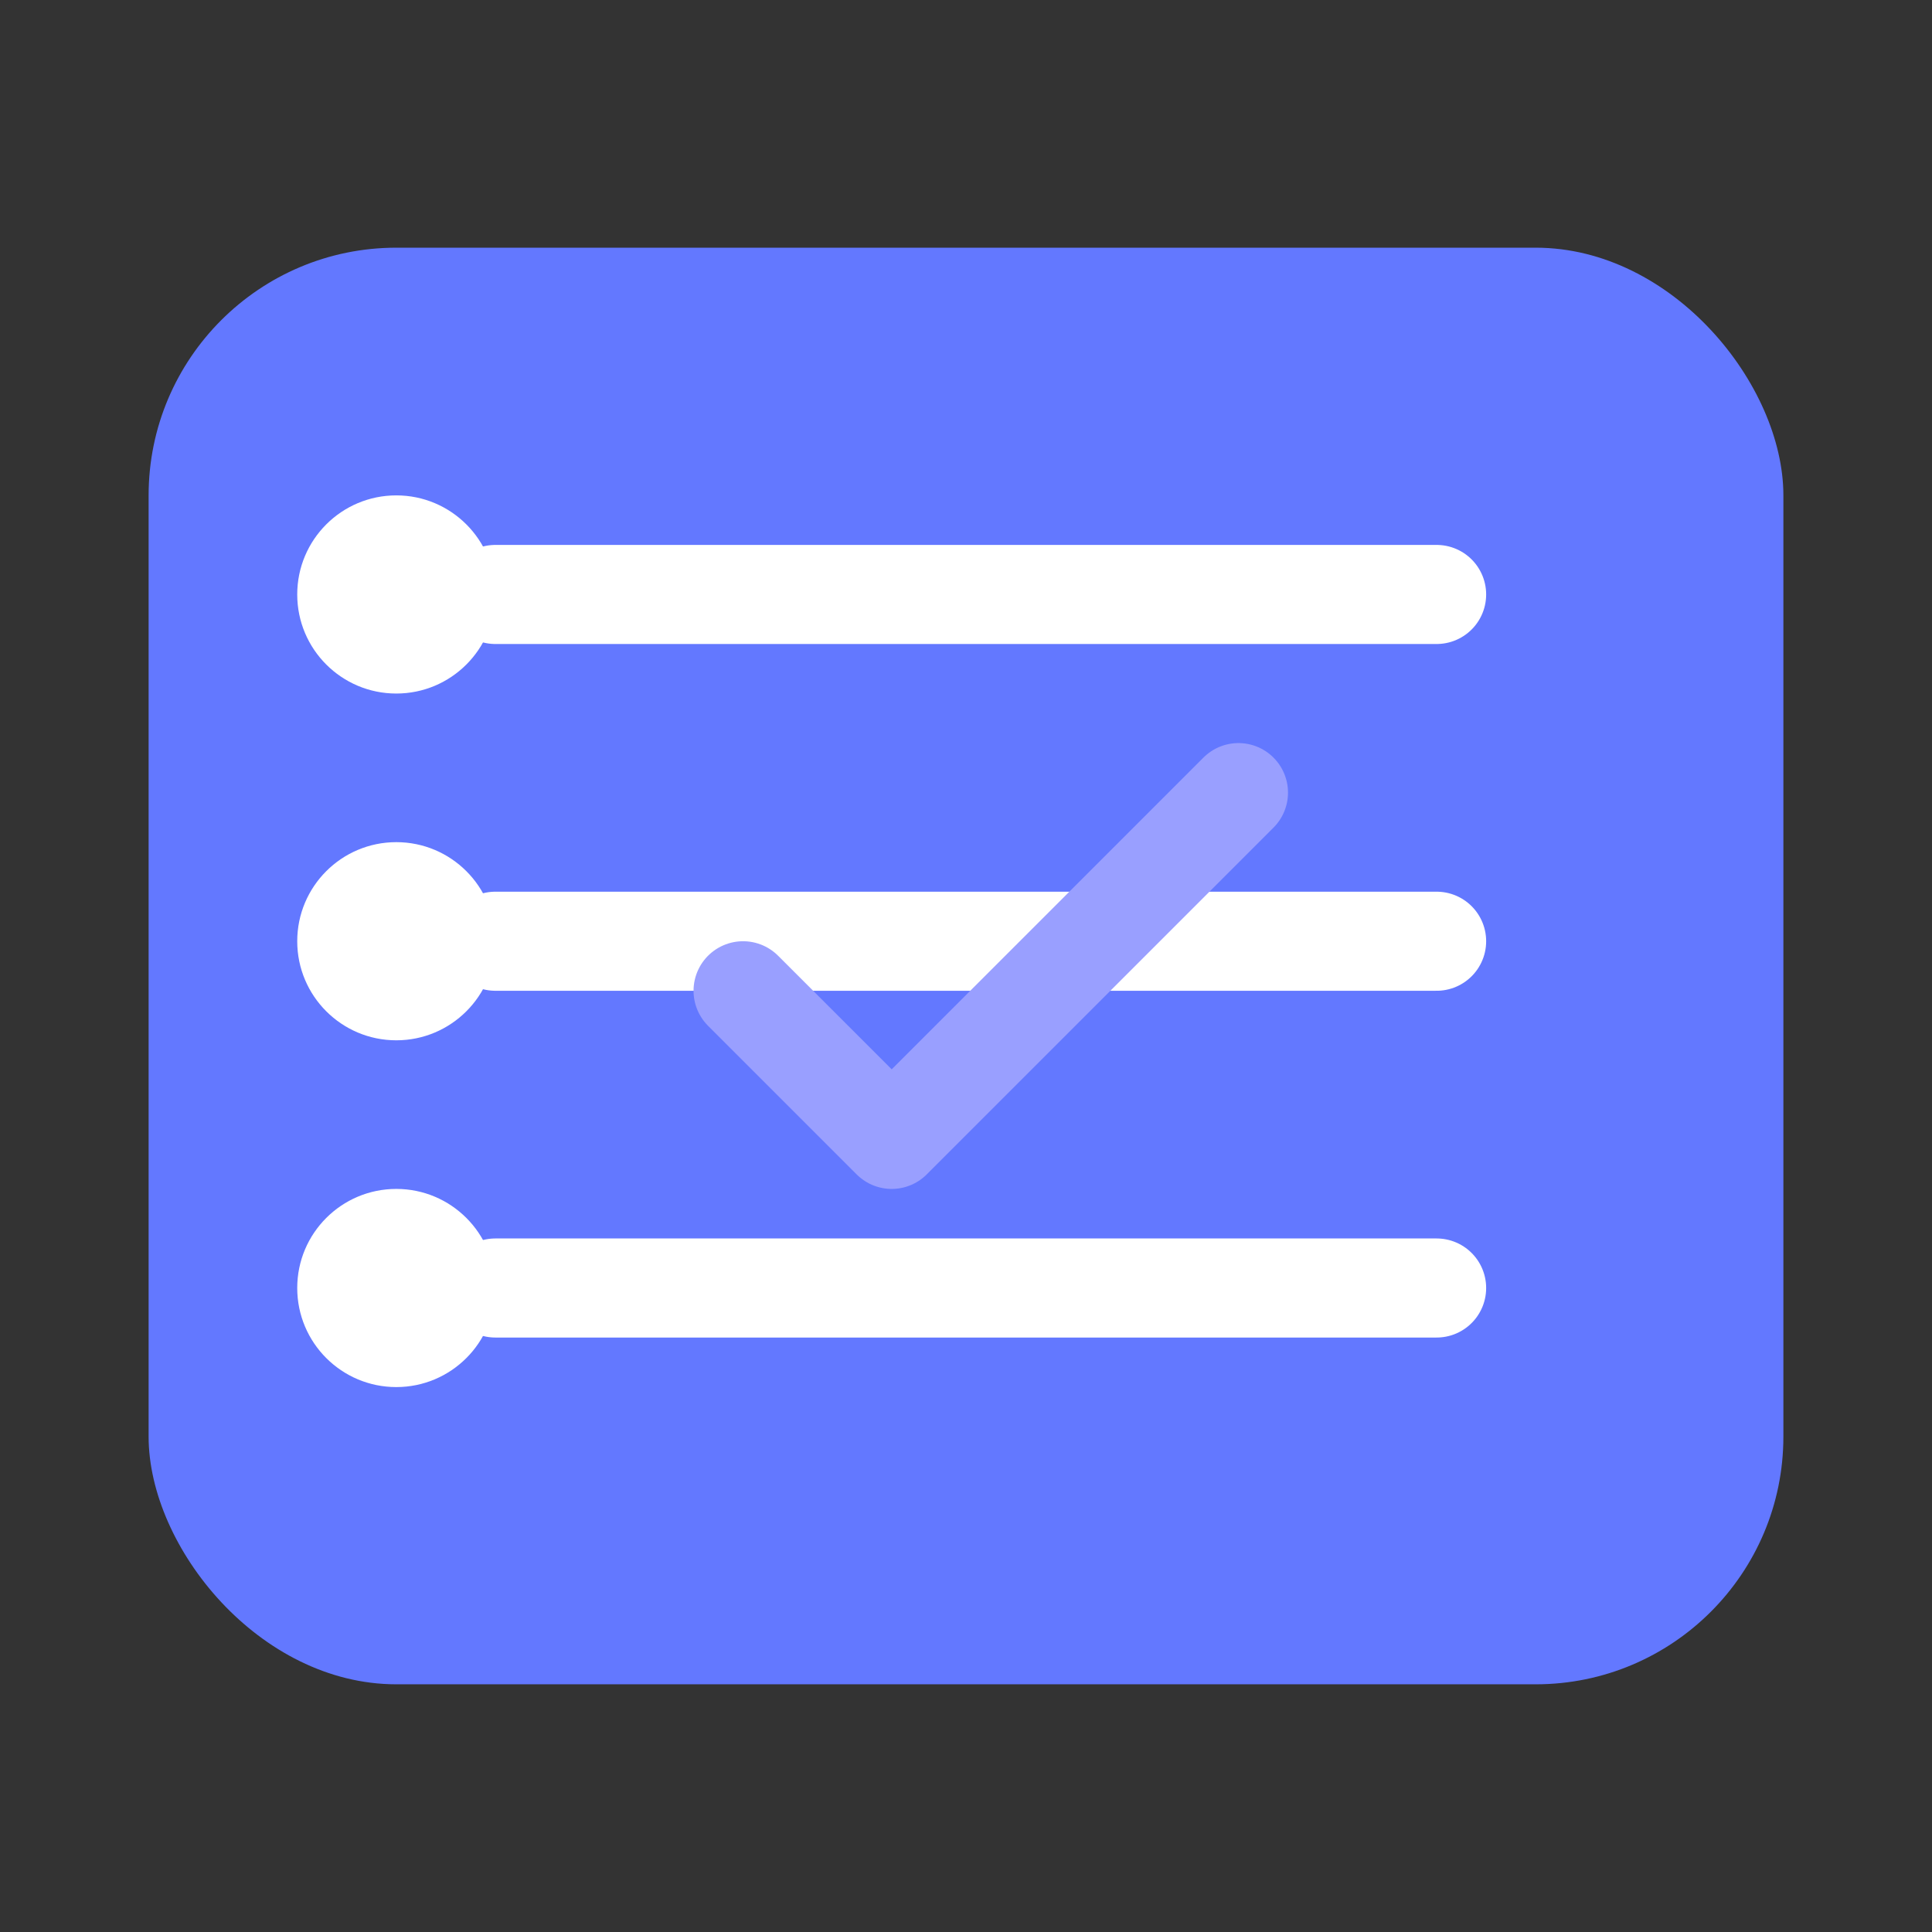 <svg width="39" height="39" viewBox="0 0 39 39" fill="none" xmlns="http://www.w3.org/2000/svg">
  <rect x="0" y="0" width="39" height="39" fill="#333333" stroke="none"/>
  <rect x="3" y="5" width="33" height="29" rx="5" fill="#6378FF"/>
  <path d="M10 12H29" stroke="white" stroke-width="2" stroke-linecap="round"/>
  <path d="M10 19H29" stroke="white" stroke-width="2" stroke-linecap="round"/>
  <path d="M10 26H29" stroke="white" stroke-width="2" stroke-linecap="round"/>
  <circle cx="8" cy="12" r="2" fill="white"/>
  <circle cx="8" cy="19" r="2" fill="white"/>
  <circle cx="8" cy="26" r="2" fill="white"/>
   <path d="M15 20L18 23L25 16" stroke="#999FFF" stroke-width="2" fill="none" stroke-linecap="round" stroke-linejoin="round"/>
 
</svg>